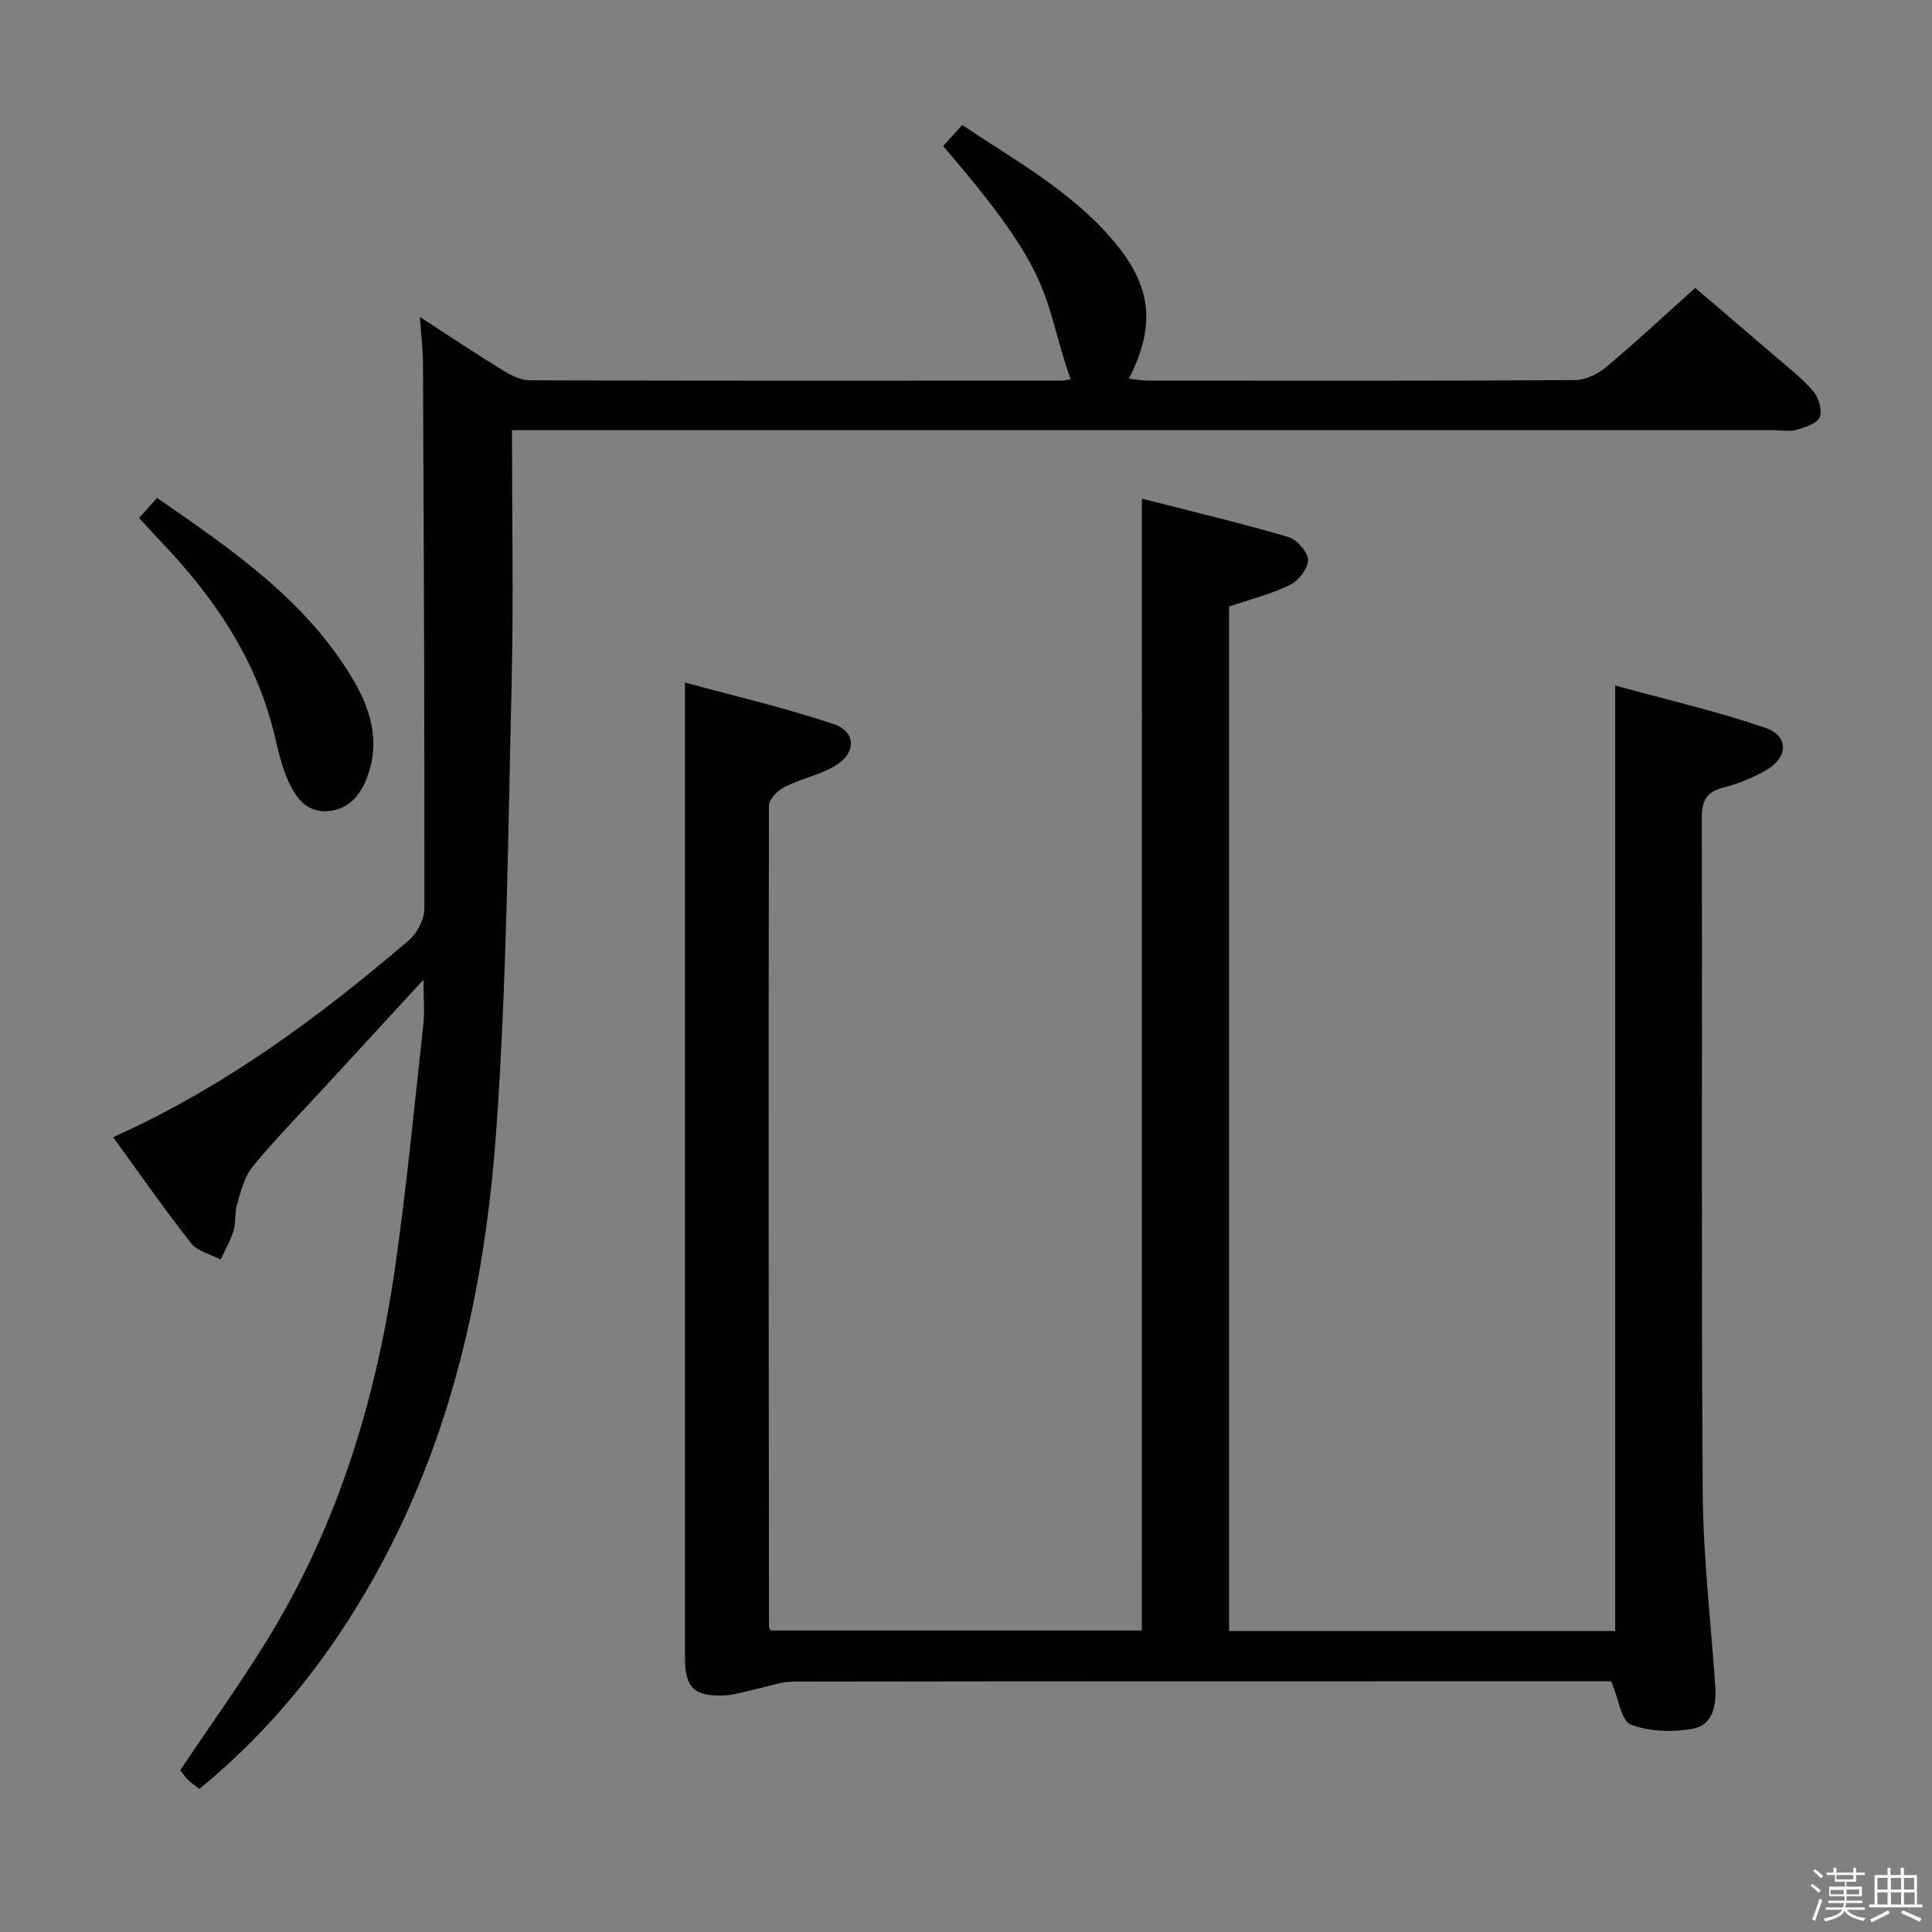 <svg enable-background="new 0 0 400 400" viewBox="0 0 400 400" xmlns="http://www.w3.org/2000/svg"><rect x="0" y="0" width="400" height="400" fill="#808080" stroke="none"/><path d="m374.8 390.4.4-.4c.7.5 1.3 1 1.8 1.4l-.5.5c-.5-.6-1.1-1.1-1.7-1.5zm1 7.3-.6-.3c.5-1.4 1.1-2.8 1.5-4.3.2.1.4.2.6.3-.5 1.3-1 2.8-1.5 4.3zm-.4-10.3.4-.4c.4.3 1 .8 1.7 1.4l-.5.5c-.4-.5-1-1-1.6-1.5zm2.5.3h1.7v-1h.6v1h3.5v-1h.6v1h1.8v.5h-1.8v1.4h-2v1h3.2v2h-3.2v.9h3.3v.5h-3.4c0 .3-.1.6-.1.9h4v.5h-3.7c.7.9 1.9 1.5 3.8 1.7-.1.2-.2.4-.3.6-2.1-.4-3.5-1.1-4-2.1-.4 1-1.8 1.7-4 2.2-.1-.2-.2-.4-.3-.6 2.1-.4 3.4-1 3.8-1.8h-3.4v-.5h3.6c.1-.3.1-.6.2-.9h-3.3v-.5h3.4c0-.3 0-.6 0-.9h-3.2v-2h3.3v-1h-2.1v-1.4h-1.7v-.5zm1.1 3.5v1h2.7c0-.3 0-.4 0-.4 0-.1 0-.2 0-.2 0-.1 0-.2 0-.3h-2.7zm1.2-3v.9h3.5v-.9zm4.7 3h-2.6v.6.4h2.6z" fill="#fafafb"/><path d="m393.6 386.7h.6v1.5h2.7v6.1h1.1v.6h-11v-.6h1.1v-6.1h2.7v-1.5h.6v1.5h2.1v-1.5zm-2.7 8.8.4.6c-1.2.6-2.5 1.3-3.8 1.9-.1-.2-.2-.4-.3-.6 1.2-.6 2.5-1.2 3.7-1.9zm-2.2-6.7v2.4h2.1v-2.4zm0 3v2.5h2.1v-2.5zm2.8-3v2.4h2.1v-2.4zm0 3v2.5h2.1v-2.5zm6 6.1c-1.4-.7-2.7-1.3-3.9-1.8l.3-.6c1.5.6 2.7 1.2 3.9 1.7zm-1.2-9.1h-2.1v2.4h2.1zm-2.1 3v2.5h2.2v-2.5z" fill="#fafafb"/><g fill="#010100"><path d="m236.42 103.24c10.23 2.62 20.34 5.02 30.29 7.93 1.78.52 4.06 3.09 4.1 4.77.04 1.74-1.98 4.31-3.75 5.17-3.97 1.93-8.34 3.02-12.6 4.47v212.1h79.95c0-64.79 0-129.62 0-195.75 10.5 2.89 20.94 5.3 31.03 8.73 5.01 1.7 4.84 6.2.1 8.87-2.72 1.53-5.71 2.76-8.74 3.53-3.59.91-4.48 2.82-4.47 6.37.12 46.49-.12 92.99.2 139.48.09 13.43 1.69 26.86 2.6 40.28.27 3.95-.53 8.02-4.75 8.75-4.14.72-8.91.58-12.75-.89-1.95-.75-2.48-5.24-4.04-8.96-.9 0-2.85 0-4.8 0-54.82 0-109.65-.02-164.47.07-2.71 0-5.41 1.07-8.12 1.63-2.1.44-4.19 1.16-6.31 1.24-6.2.24-8.07-1.63-8.07-7.8-.01-55.66 0-111.31 0-166.97 0-11.27 0-22.55 0-34.95 9.91 2.71 20.48 5.15 30.71 8.58 4.76 1.59 4.81 6 .42 8.64-3.21 1.93-7.11 2.68-10.49 4.39-1.42.72-3.26 2.54-3.26 3.86-.12 56.65-.05 113.31.01 169.96 0 .15.1.3.29.84h76.9c.02-77.71.02-155.53.02-234.34z"/><path d="m106 89.07c0 17.92.33 35.08-.07 52.22-.73 30.77-1 61.59-3.15 92.27-2.17 30.94-8.48 61.18-23.19 89.06-9.66 18.32-22.06 34.4-38.29 47.75-.87-.67-1.7-1.18-2.37-1.85-.69-.7-1.23-1.55-1.6-2.04 6.38-9.55 13.01-18.68 18.81-28.3 14.12-23.41 21.84-49.12 25.69-76 2.38-16.6 3.97-33.31 5.81-49.98.3-2.74.04-5.53.04-9.36-7.27 7.9-13.98 15.17-20.67 22.45-4.96 5.39-10.1 10.63-14.74 16.29-1.71 2.08-2.38 5.1-3.2 7.79-.52 1.71-.19 3.68-.71 5.39-.63 2.09-1.76 4.02-2.68 6.03-2.08-1.11-4.79-1.72-6.13-3.41-5.54-7.04-10.66-14.42-16.13-21.94 22.96-10.29 42.58-24.81 61.21-40.75 1.72-1.47 3.22-4.32 3.23-6.53.06-37.66-.12-75.32-.29-112.98-.01-2.9-.38-5.79-.64-9.56 6.3 4.08 11.79 7.75 17.42 11.2 1.62.99 3.61 1.92 5.44 1.92 36.66.11 73.33.08 109.99.06.61 0 1.22-.17 1.87-.27-6.11-17.69-2.6-20.72-26.39-48.28 1.18-1.31 2.39-2.64 3.95-4.37 10.91 7.3 22.45 13.62 31.1 23.73 8.16 9.53 9.07 17.59 3.44 28.79 1.36.15 2.57.4 3.78.4 29.5.02 59 .07 88.49-.1 2.18-.01 4.74-1.21 6.46-2.65 6.13-5.13 11.97-10.59 18.5-16.44 4.6 3.93 10.51 8.94 16.38 14.01 2.77 2.39 5.71 4.66 8.08 7.41 1.12 1.3 1.89 3.95 1.3 5.36-.55 1.32-3.01 2.07-4.78 2.59-1.38.41-2.98.09-4.48.09-84.99 0-169.99 0-254.98 0-1.96 0-3.93 0-6.5 0z"/><path d="m28.79 107.24c1.2-1.34 2.29-2.55 3.74-4.16 15.51 10.79 31.05 21.27 40.8 38.01 3.34 5.73 5.14 11.95 3.11 18.59-1.33 4.34-3.88 8.05-8.84 8.26-4.73.2-6.88-3.62-8.39-7.37-1.23-3.05-1.85-6.35-2.67-9.56-3.92-15.24-12.52-27.68-23.22-38.87-1.48-1.56-2.91-3.14-4.53-4.9z"/></g></svg>